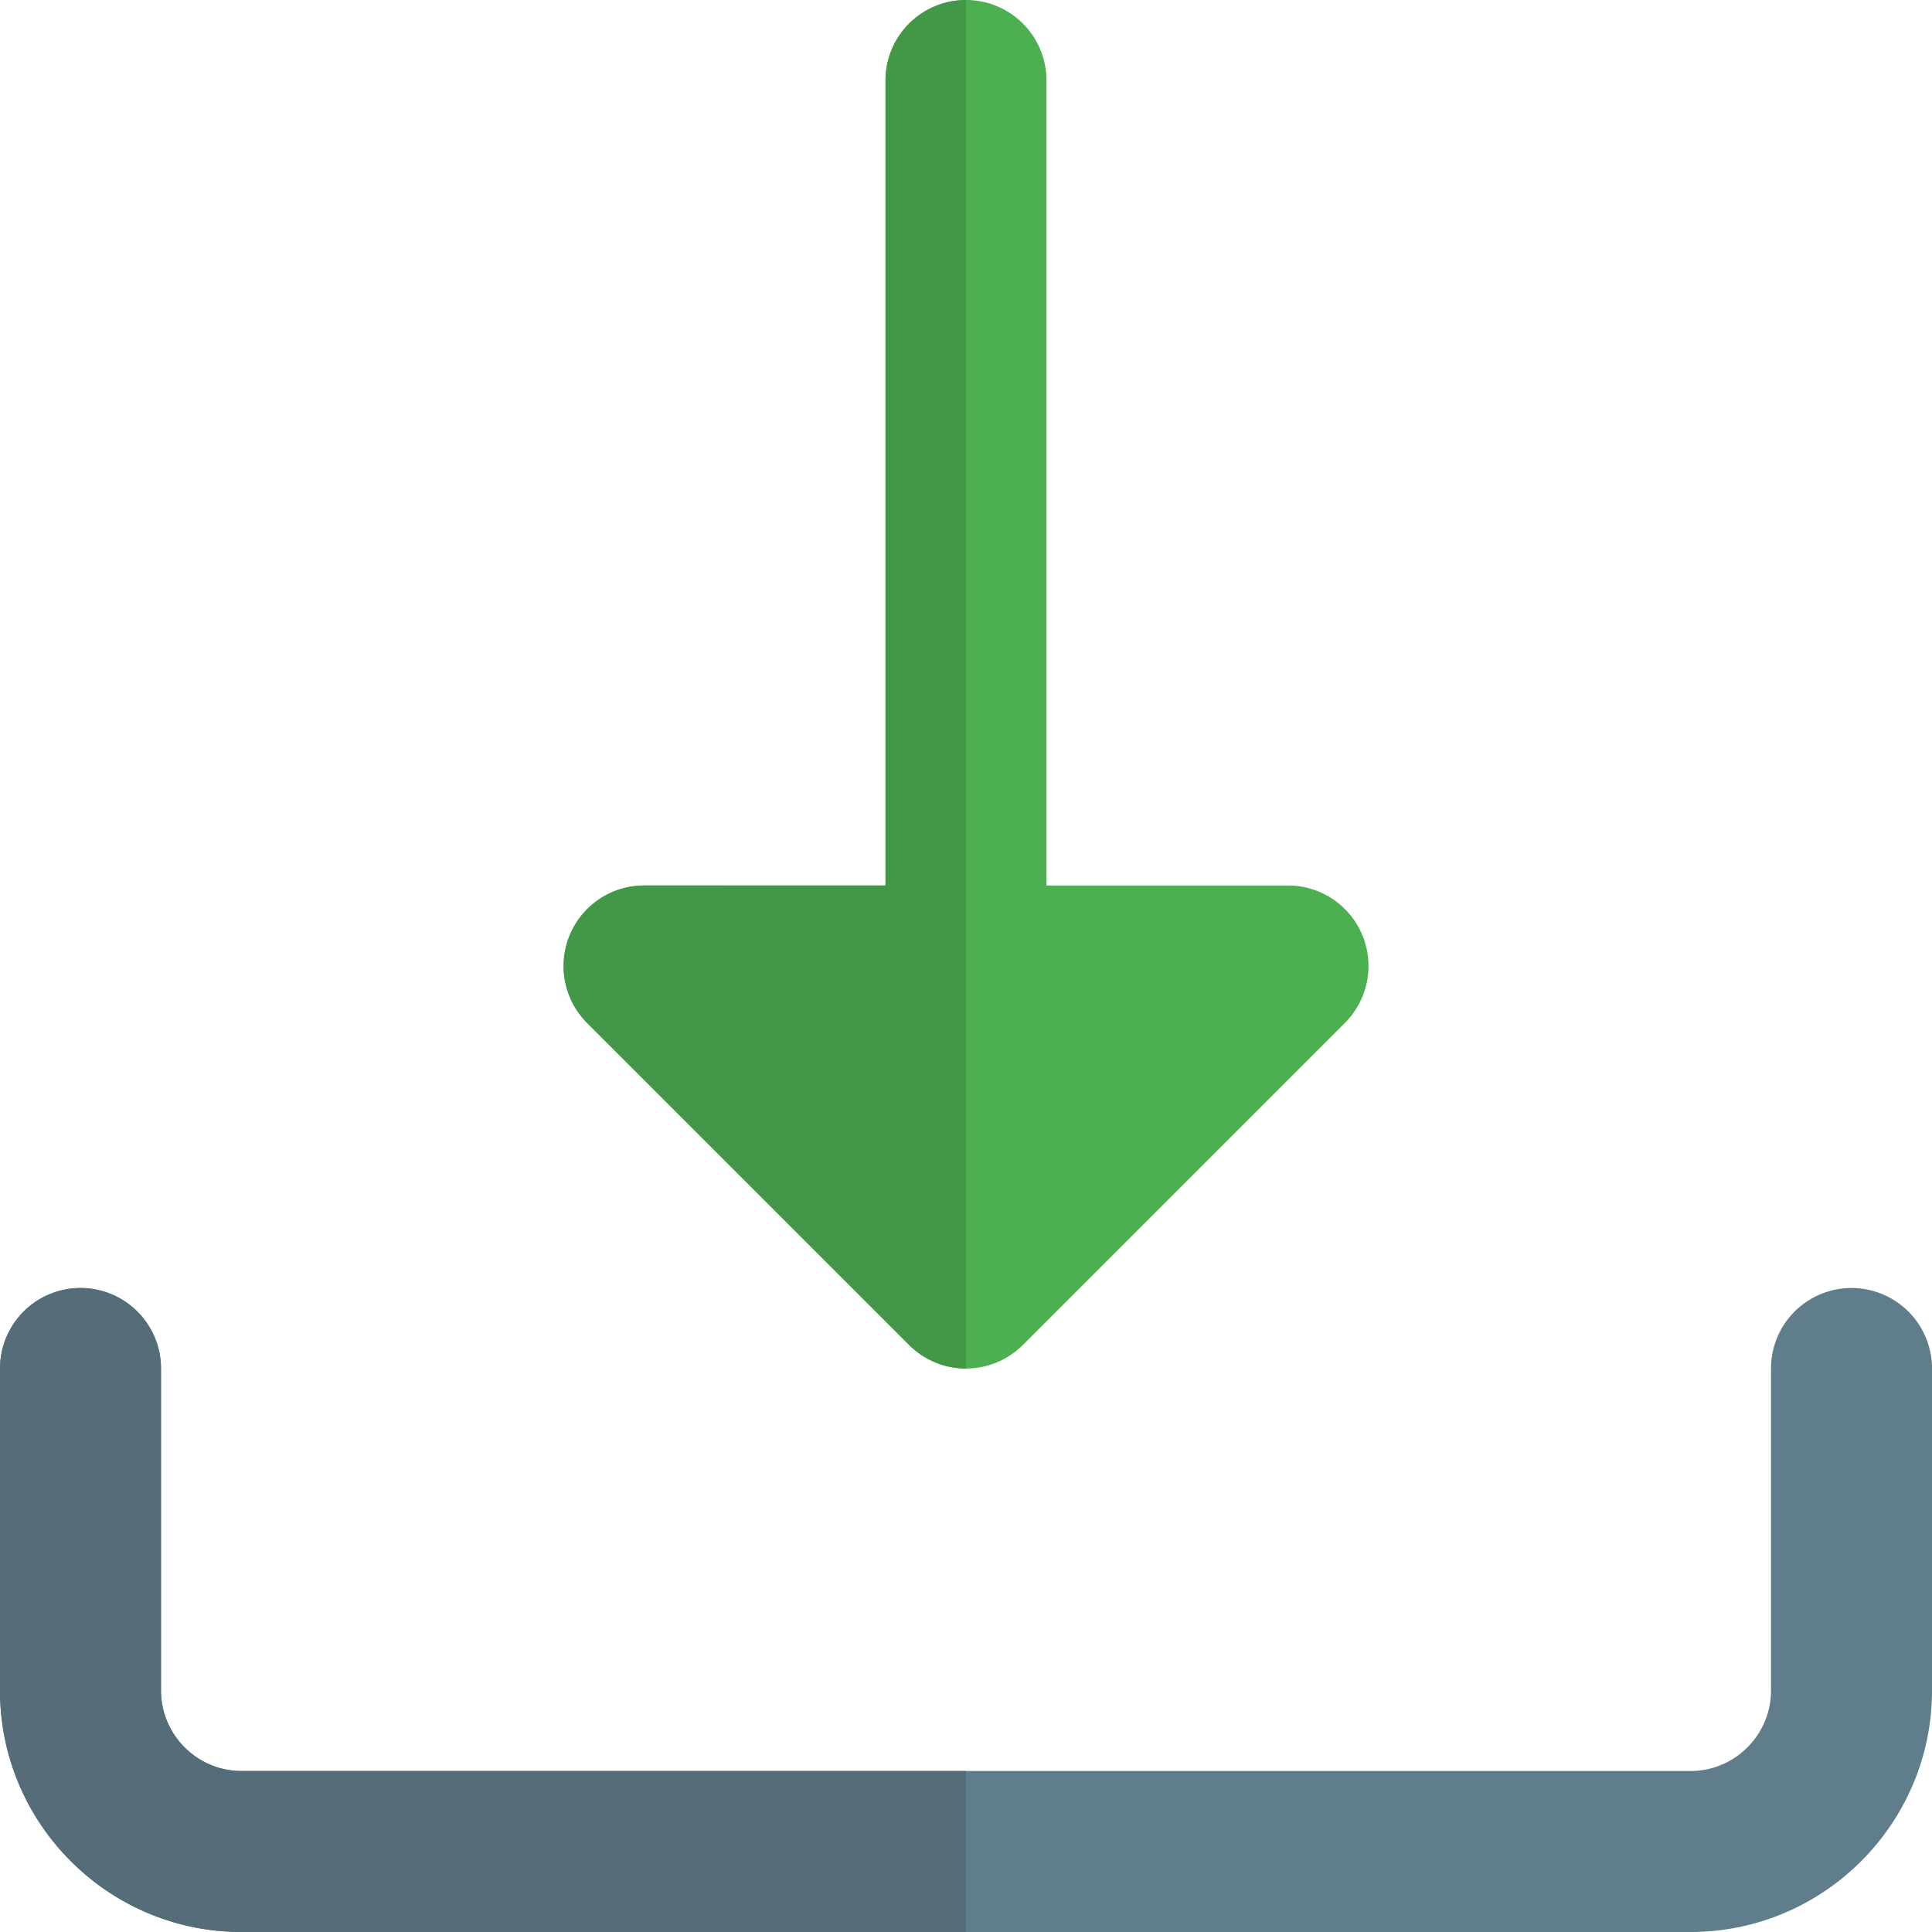 <svg height="512" viewBox="0 0 24 24" width="512" xmlns="http://www.w3.org/2000/svg">
    <path d="M21 24H3c-1.654 0-3-1.346-3-3v-4a1 1 0 1 1 2 0v4c0 .551.449 1 1 1h18c.551 0 1-.449 1-1v-4a1 1 0 1 1 2 0v4c0 1.654-1.346 3-3 3z"
          fill="#607d8b"/>
    <path d="M16.707 12.707l-4 4a.999.999 0 0 1-1.414 0l-4-4A1.002 1.002 0 0 1 8 11h3V1a1 1 0 1 1 2 0v10h3a1 1 0 0 1 .707 1.707z"
          fill="#4caf50"/>
    <path d="M1 16a1 1 0 0 0-1 1v4c0 1.654 1.346 3 3 3h9v-2H3c-.551 0-1-.449-1-1v-4a1 1 0 0 0-1-1z" fill="#546d79"/>
    <path d="M12 0a1 1 0 0 0-1 1v10H8a1 1 0 0 0-.707 1.707l4 4A.997.997 0 0 0 12 17z" fill="#429846"/>
</svg>